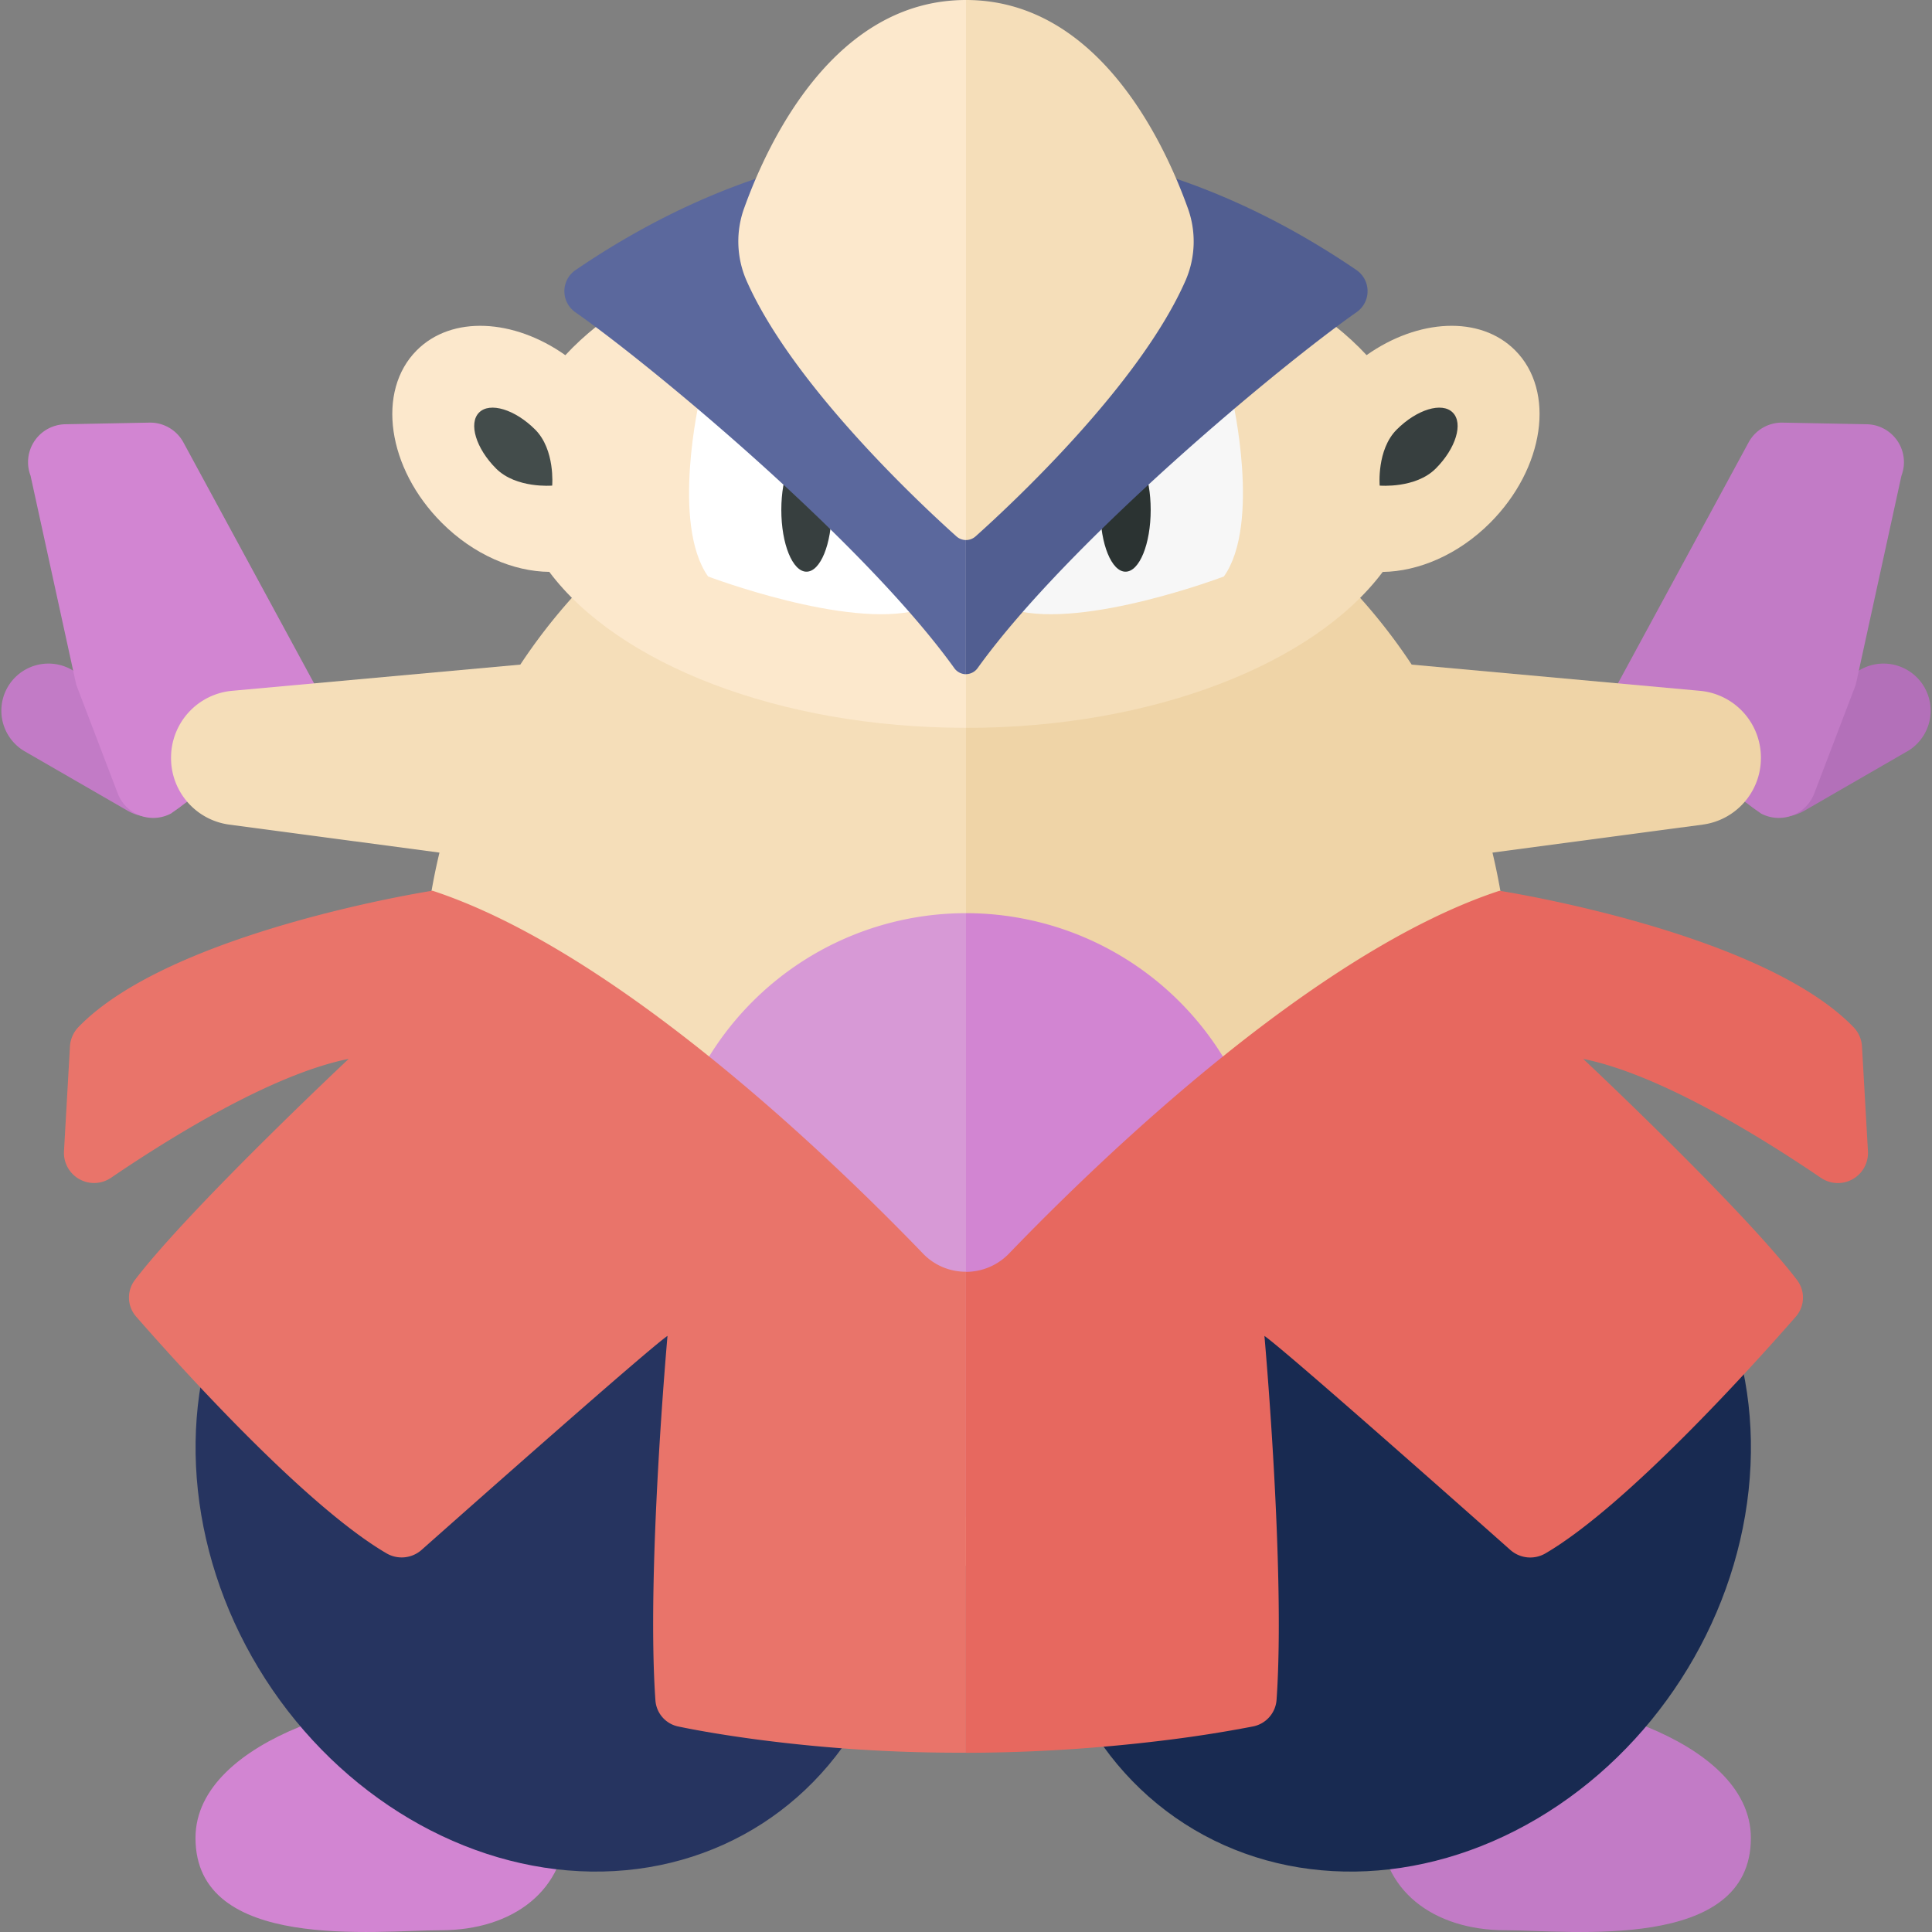 <svg xmlns="http://www.w3.org/2000/svg" width="32" height="32"><rect width="100%" height="100%" fill="#808080" stroke="none"/><path fill="#B370B9" d="M28.823 13.142a.78.78 0 01.285-1.065l1.722-.994a.78.78 0 01.78 1.35l-1.722.994a.779.779 0 01-1.065-.285z"/><path fill="#C27BC6" d="M30.92 7.027l-.667-.013L29.526 7a.627.627 0 00-.564.328l-2.329 4.295 2.534 1.851a.629.629 0 00.882-.33l.688-1.802.757-3.463a.628.628 0 00-.574-.852zM3.177 13.142a.78.78 0 00-.285-1.065l-1.722-.994a.78.78 0 00-.78 1.35l1.722.994a.779.779 0 001.065-.285z"/><path fill="#D285D2" d="M1.08 7.027l.667-.013L2.474 7a.627.627 0 01.564.328l2.329 4.295-2.534 1.851a.629.629 0 01-.882-.33l-.688-1.802-.757-3.463a.628.628 0 01.574-.852z"/><path fill="#F5DEB9" d="M8.618 11.008l-4.774.434a1.112 1.112 0 00-1.011 1.107v.007c0 .557.412 1.028.964 1.102l3.482.464A10.037 10.037 0 007 16.434c0 5.247 4.029 9.5 9 9.5v-19c-3.058 0-5.756 1.614-7.382 4.074z"/><path fill="#EFD4A7" d="M28.156 11.442l-4.774-.434C21.756 8.548 19.058 6.934 16 6.934v19c4.971 0 9-4.253 9-9.5 0-.799-.104-1.571-.28-2.312l3.482-.464c.552-.074.964-.545.964-1.102v-.007a1.11 1.11 0 00-1.01-1.107z"/><path fill="#F5DEB9" d="M25.094 5.801c-.581-.581-1.607-.521-2.459.081-1.25-1.349-3.75-2.27-6.635-2.27v8.444c3.104 0 5.767-1.066 6.902-2.583.591-.008 1.248-.283 1.778-.812.903-.905 1.089-2.185.414-2.86z"/><path fill="#FCE8CC" d="M9.364 5.883c-.852-.603-1.879-.663-2.46-.082-.675.675-.49 1.955.414 2.859.531.531 1.189.806 1.78.812 1.135 1.518 3.797 2.583 6.902 2.583V3.612c-2.886 0-5.386.922-6.636 2.271z"/><path fill="#D799D6" d="M11 20.125a5 5 0 005 5v-10a5 5 0 00-5 5z"/><path fill="#D285D2" d="M21 20.125a5 5 0 00-5-5v10a5 5 0 005-5z"/><path fill="#C27BC6" d="M29 30.443c0 1.896-3 1.528-4.062 1.528-1.205 0-2.079-.67-2.079-1.764 0-1.172.567-1.813 1.875-2.031 1.125-.187 4.266.58 4.266 2.267z"/><path fill="#FFF" d="M11.589 6.608s-.477 2.066.139 2.94c0 0 2.305.874 3.477.556l.02-2.682-3.636-.814z"/><ellipse fill="#373F3F" cx="13.358" cy="8.446" rx=".417" ry="1.023"/><path fill="#F7F7F7" d="M20.411 6.608s.477 2.066-.139 2.94c0 0-2.305.874-3.477.556l-.02-2.682 3.636-.814z"/><ellipse fill="#2B3332" cx="18.642" cy="8.446" rx=".417" ry="1.023"/><path fill="#373F3F" d="M23.134 7.115c-.334.334-.282.928-.282.928s.594.052.928-.282c.334-.334.46-.75.282-.928-.178-.179-.594-.052-.928.282z"/><path fill="#434C4B" d="M8.864 7.115c.334.334.282.928.282.928s-.595.052-.929-.282c-.334-.334-.46-.75-.282-.928.179-.179.595-.052.929.282z"/><ellipse transform="rotate(-57.201 23.12 24.768)" fill="#182A51" cx="23.119" cy="24.769" rx="6.467" ry="5.619"/><path fill="#D285D2" d="M3.238 30.443c0 1.896 3 1.528 4.062 1.528 1.205 0 2.079-.67 2.079-1.764 0-1.172-.567-1.813-1.875-2.031-1.125-.187-4.266.58-4.266 2.267z"/><ellipse transform="rotate(-32.796 9.12 24.768)" fill="#263460" cx="9.119" cy="24.769" rx="5.619" ry="6.467"/><path fill="#5B689D" d="M9.536 4.471a.424.424 0 00-.01.698c1.29.904 4.772 3.801 6.277 5.893a.24.24 0 00.196.105V2.48c.001 0-2.868-.458-6.463 1.991z"/><path fill="#515E91" d="M22.473 5.168a.424.424 0 00-.01-.698C18.869 2.022 16 2.48 16 2.48v8.686a.24.24 0 00.196-.105c1.505-2.091 4.987-4.989 6.277-5.893z"/><path fill="#FCE8CC" d="M12.332 3.43a1.62 1.62 0 00.028 1.207c.755 1.726 2.875 3.703 3.478 4.244a.24.24 0 00.162.064V0c-2.167 0-3.266 2.319-3.668 3.43z"/><path fill="#F5DEB9" d="M19.64 4.638a1.62 1.62 0 00.028-1.207C19.266 2.319 18.167 0 16 0v8.945a.24.24 0 00.162-.064c.604-.541 2.724-2.517 3.478-4.243z"/><path fill="#E9746A" d="M15.284 20.759c-1.495-1.551-5.061-5.001-8.121-6.006 0 0-4.342.672-5.872 2.267a.507.507 0 00-.133.323l-.098 1.722a.499.499 0 00.777.444c.994-.676 2.675-1.718 3.939-1.971 0 0-2.627 2.465-3.54 3.66a.48.48 0 00.023.614c.71.812 2.789 3.122 4.136 3.912a.498.498 0 00.588-.053c.875-.776 3.741-3.314 4.073-3.545 0 0-.351 3.905-.2 6.039a.476.476 0 00.387.433c.274.057.709.136 1.313.216a25.57 25.57 0 003.443.216v-7.966a.978.978 0 01-.715-.305z"/><path fill="#E7685F" d="M20.745 28.597a.485.485 0 00.399-.443c.149-2.137-.201-6.027-.201-6.027.333.231 3.199 2.769 4.073 3.545a.498.498 0 00.588.053c1.346-.791 3.426-3.1 4.136-3.912a.48.48 0 00.023-.614c-.913-1.195-3.54-3.66-3.54-3.66 1.264.253 2.945 1.295 3.939 1.971a.499.499 0 00.777-.444l-.098-1.722a.501.501 0 00-.133-.323c-1.53-1.595-5.872-2.267-5.872-2.267-3.06 1.006-6.627 4.455-8.121 6.006a.991.991 0 01-.716.306v7.966a27.37 27.37 0 003.25-.202 21.538 21.538 0 001.496-.233z"/></svg>